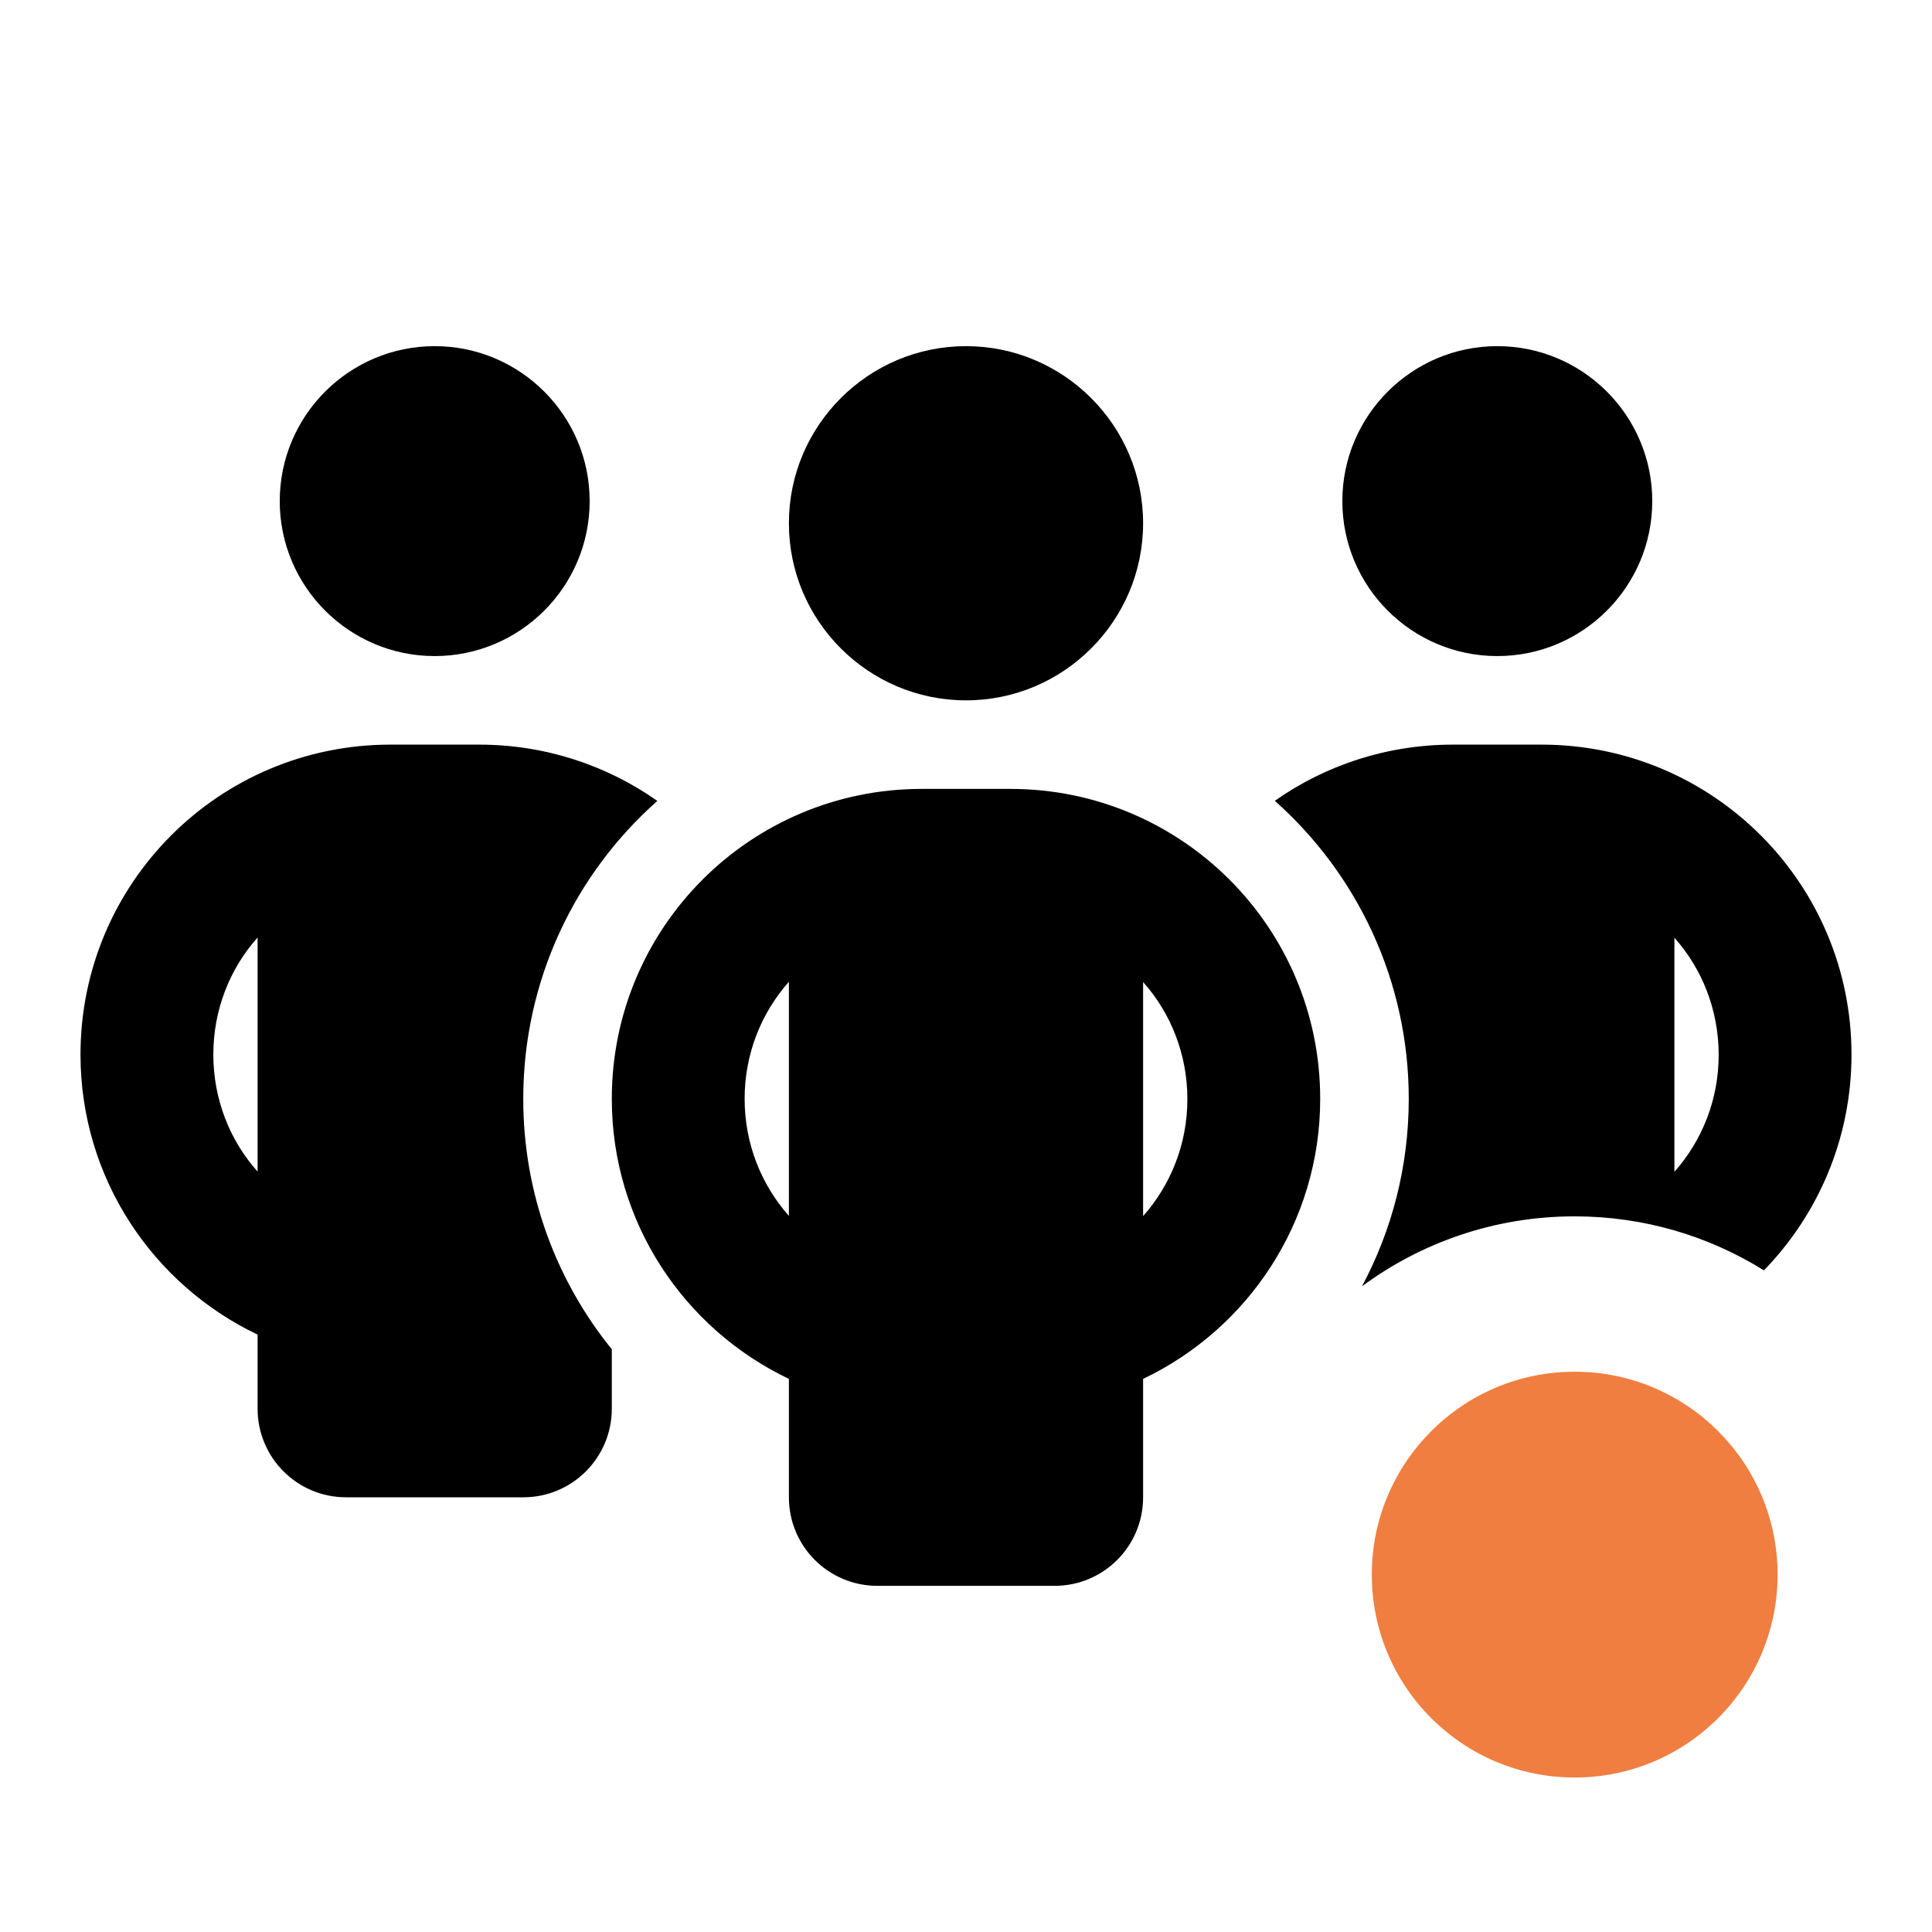 <svg width="24" height="24" viewBox="0 0 24 24" fill="none" xmlns="http://www.w3.org/2000/svg">
<path d="M19.561 17.04C18.169 17.04 17.041 18.169 17.041 19.561C17.041 20.953 18.169 22.081 19.561 22.081C20.953 22.081 22.082 20.953 22.082 19.561C22.082 18.169 20.953 17.04 19.561 17.04Z" fill="#EF7E40"/>
<path d="M5.4 8.15C6.462 8.15 7.325 7.287 7.325 6.225C7.325 5.163 6.462 4.3 5.4 4.3C4.338 4.3 3.475 5.163 3.475 6.225C3.475 7.287 4.338 8.15 5.4 8.15Z" fill="black"/>
<path fill-rule="evenodd" clip-rule="evenodd" d="M6.5 13.65C6.5 12.179 7.143 10.855 8.164 9.951V9.948C7.538 9.508 6.775 9.25 5.95 9.25H4.85C2.722 9.25 1 10.972 1 13.1C1 14.637 1.901 15.96 3.2 16.579V17.5C3.2 18.108 3.692 18.6 4.3 18.6H6.5C7.108 18.6 7.6 18.108 7.6 17.5V16.761C6.912 15.912 6.5 14.829 6.5 13.65ZM2.65 13.1C2.65 12.543 2.856 12.031 3.2 11.646V14.554C2.856 14.169 2.65 13.657 2.65 13.1Z" fill="black"/>
<path fill-rule="evenodd" clip-rule="evenodd" d="M16.919 15.979C17.658 15.433 18.572 15.11 19.561 15.11C20.424 15.11 21.23 15.356 21.912 15.781C22.585 15.088 23 14.143 23 13.1C23 10.972 21.278 9.25 19.15 9.25H18.05C17.225 9.25 16.462 9.508 15.836 9.948C16.857 10.855 17.5 12.179 17.5 13.65C17.5 14.492 17.29 15.285 16.919 15.979ZM20.8 14.557V11.649C21.144 12.034 21.35 12.547 21.35 13.104C21.35 13.66 21.144 14.169 20.8 14.557Z" fill="black"/>
<path d="M18.6 8.15C19.662 8.15 20.525 7.287 20.525 6.225C20.525 5.163 19.662 4.3 18.6 4.3C17.538 4.3 16.675 5.163 16.675 6.225C16.675 7.287 17.538 8.15 18.6 8.15Z" fill="black"/>
<path d="M9.8 6.5C9.8 7.713 10.787 8.7 12 8.7C13.213 8.7 14.2 7.713 14.2 6.5C14.2 5.287 13.213 4.3 12 4.3C10.787 4.3 9.8 5.287 9.8 6.5Z" fill="black"/>
<path fill-rule="evenodd" clip-rule="evenodd" d="M14.2 17.129C15.499 16.51 16.4 15.187 16.4 13.65C16.4 11.522 14.678 9.8 12.55 9.8H11.45C9.322 9.8 7.6 11.522 7.6 13.65C7.6 15.187 8.501 16.51 9.8 17.129V18.6C9.8 19.209 10.292 19.7 10.9 19.7H13.1C13.708 19.7 14.2 19.209 14.2 18.6V17.129ZM9.8 15.104C9.456 14.716 9.25 14.207 9.25 13.65C9.25 13.093 9.456 12.584 9.8 12.196V15.104ZM14.2 15.107V12.199C14.544 12.584 14.75 13.097 14.75 13.653C14.75 14.21 14.544 14.719 14.2 15.107Z" fill="black"/>
</svg>

